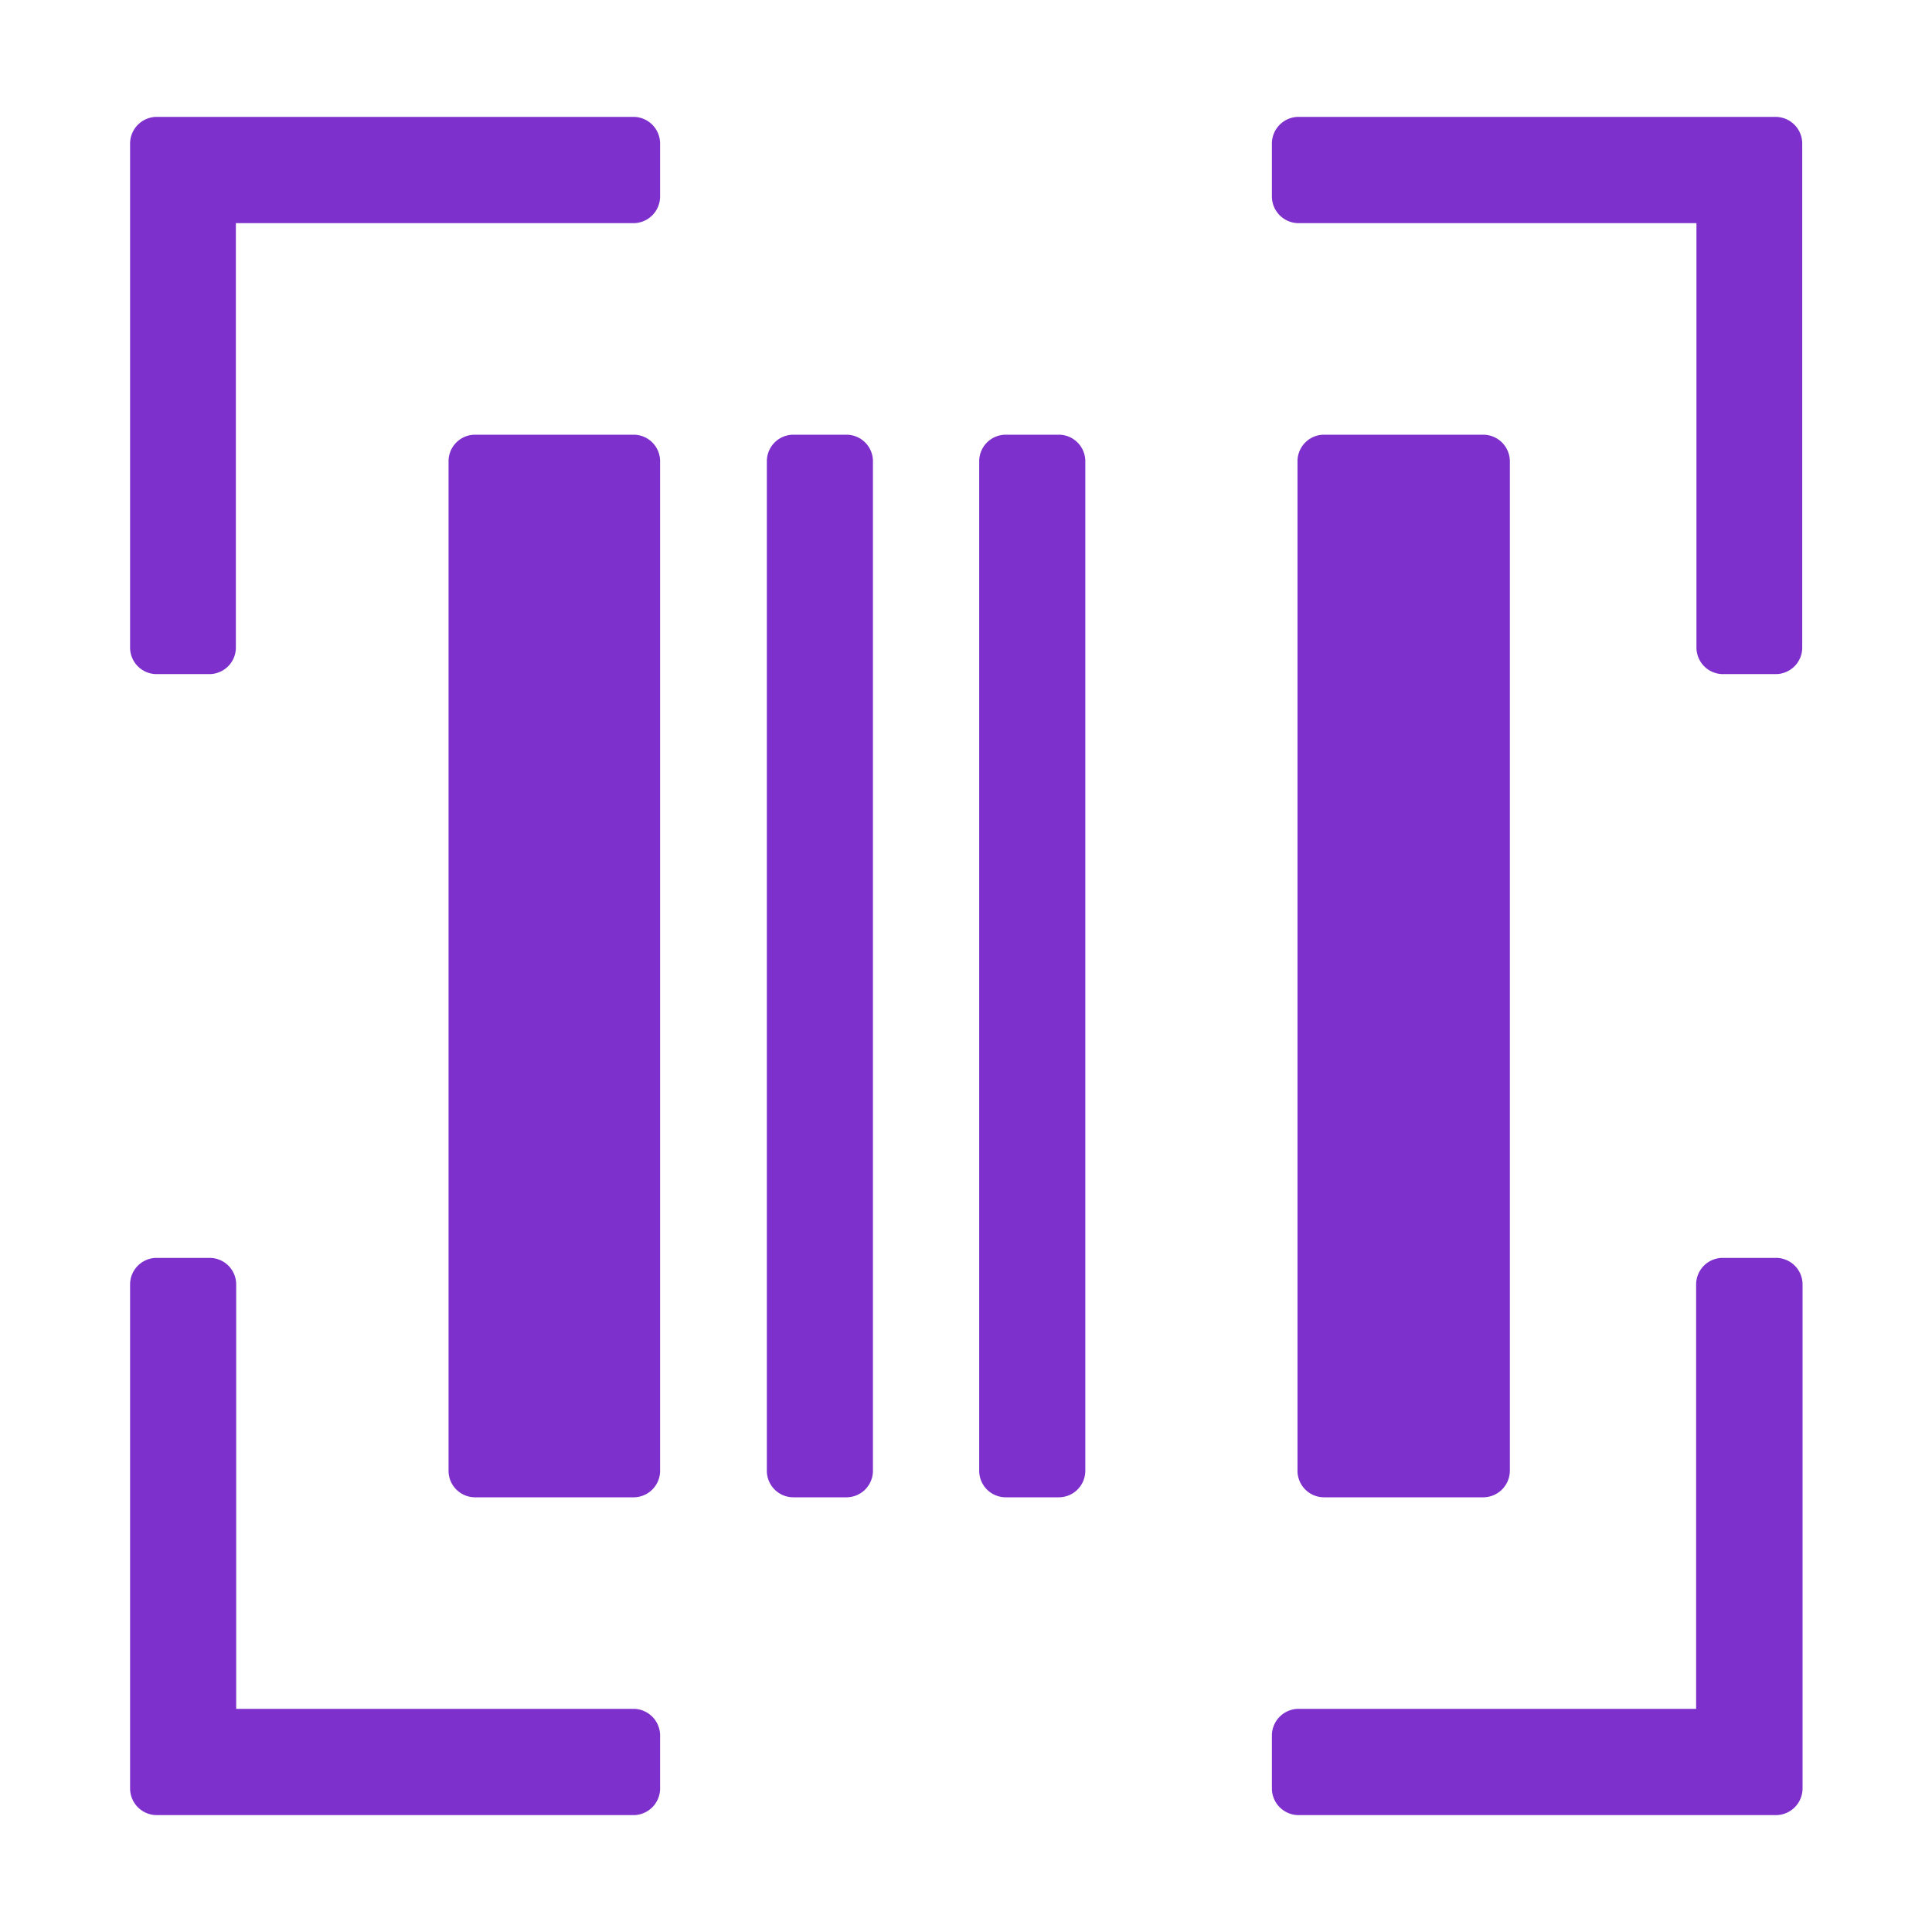 <svg xmlns="http://www.w3.org/2000/svg" viewBox="0 0 120 120"><defs><style>.cls-1{fill:#7d30cc;}</style></defs><title>barcode_square</title><g id="Layer_1" data-name="Layer 1"><path class="cls-1" d="M39.39,7.26H9.73A1.66,1.66,0,0,0,8.08,8.91V40.22a1.65,1.65,0,0,0,1.65,1.65H13a1.65,1.65,0,0,0,1.65-1.65V13.86H39.39A1.66,1.66,0,0,0,41,12.21V8.91A1.66,1.66,0,0,0,39.39,7.26Zm0,98.88H14.67V79.78A1.65,1.65,0,0,0,13,78.13H9.73a1.65,1.65,0,0,0-1.65,1.65v31.31a1.66,1.66,0,0,0,1.65,1.65H39.39A1.66,1.66,0,0,0,41,111.09v-3.3A1.66,1.66,0,0,0,39.39,106.14ZM110.27,7.26H80.61A1.66,1.66,0,0,0,79,8.91v3.3a1.66,1.66,0,0,0,1.65,1.65h24.72V40.22A1.65,1.65,0,0,0,107,41.87h3.29a1.65,1.65,0,0,0,1.65-1.65V8.91A1.66,1.66,0,0,0,110.27,7.26Zm0,70.87H107a1.65,1.65,0,0,0-1.65,1.65v26.36H80.61A1.66,1.66,0,0,0,79,107.79v3.3a1.66,1.66,0,0,0,1.65,1.65h29.66a1.66,1.66,0,0,0,1.65-1.65V79.78A1.65,1.65,0,0,0,110.27,78.13ZM39.39,27H29.5a1.65,1.65,0,0,0-1.64,1.65V91.31A1.65,1.65,0,0,0,29.5,93h9.89A1.65,1.65,0,0,0,41,91.31V28.69A1.65,1.65,0,0,0,39.39,27Zm52.74,0H82.24a1.65,1.65,0,0,0-1.65,1.65V91.31A1.65,1.65,0,0,0,82.24,93h9.89a1.66,1.66,0,0,0,1.65-1.65V28.69A1.66,1.66,0,0,0,92.13,27ZM52.58,27h-3.3a1.65,1.65,0,0,0-1.65,1.65V91.31A1.65,1.65,0,0,0,49.28,93h3.3a1.65,1.65,0,0,0,1.64-1.65V28.69A1.65,1.65,0,0,0,52.58,27Zm13.18,0h-3.3a1.65,1.65,0,0,0-1.64,1.65V91.31A1.65,1.65,0,0,0,62.46,93h3.3a1.65,1.65,0,0,0,1.65-1.65V28.69A1.65,1.65,0,0,0,65.76,27Z"/></g></svg>